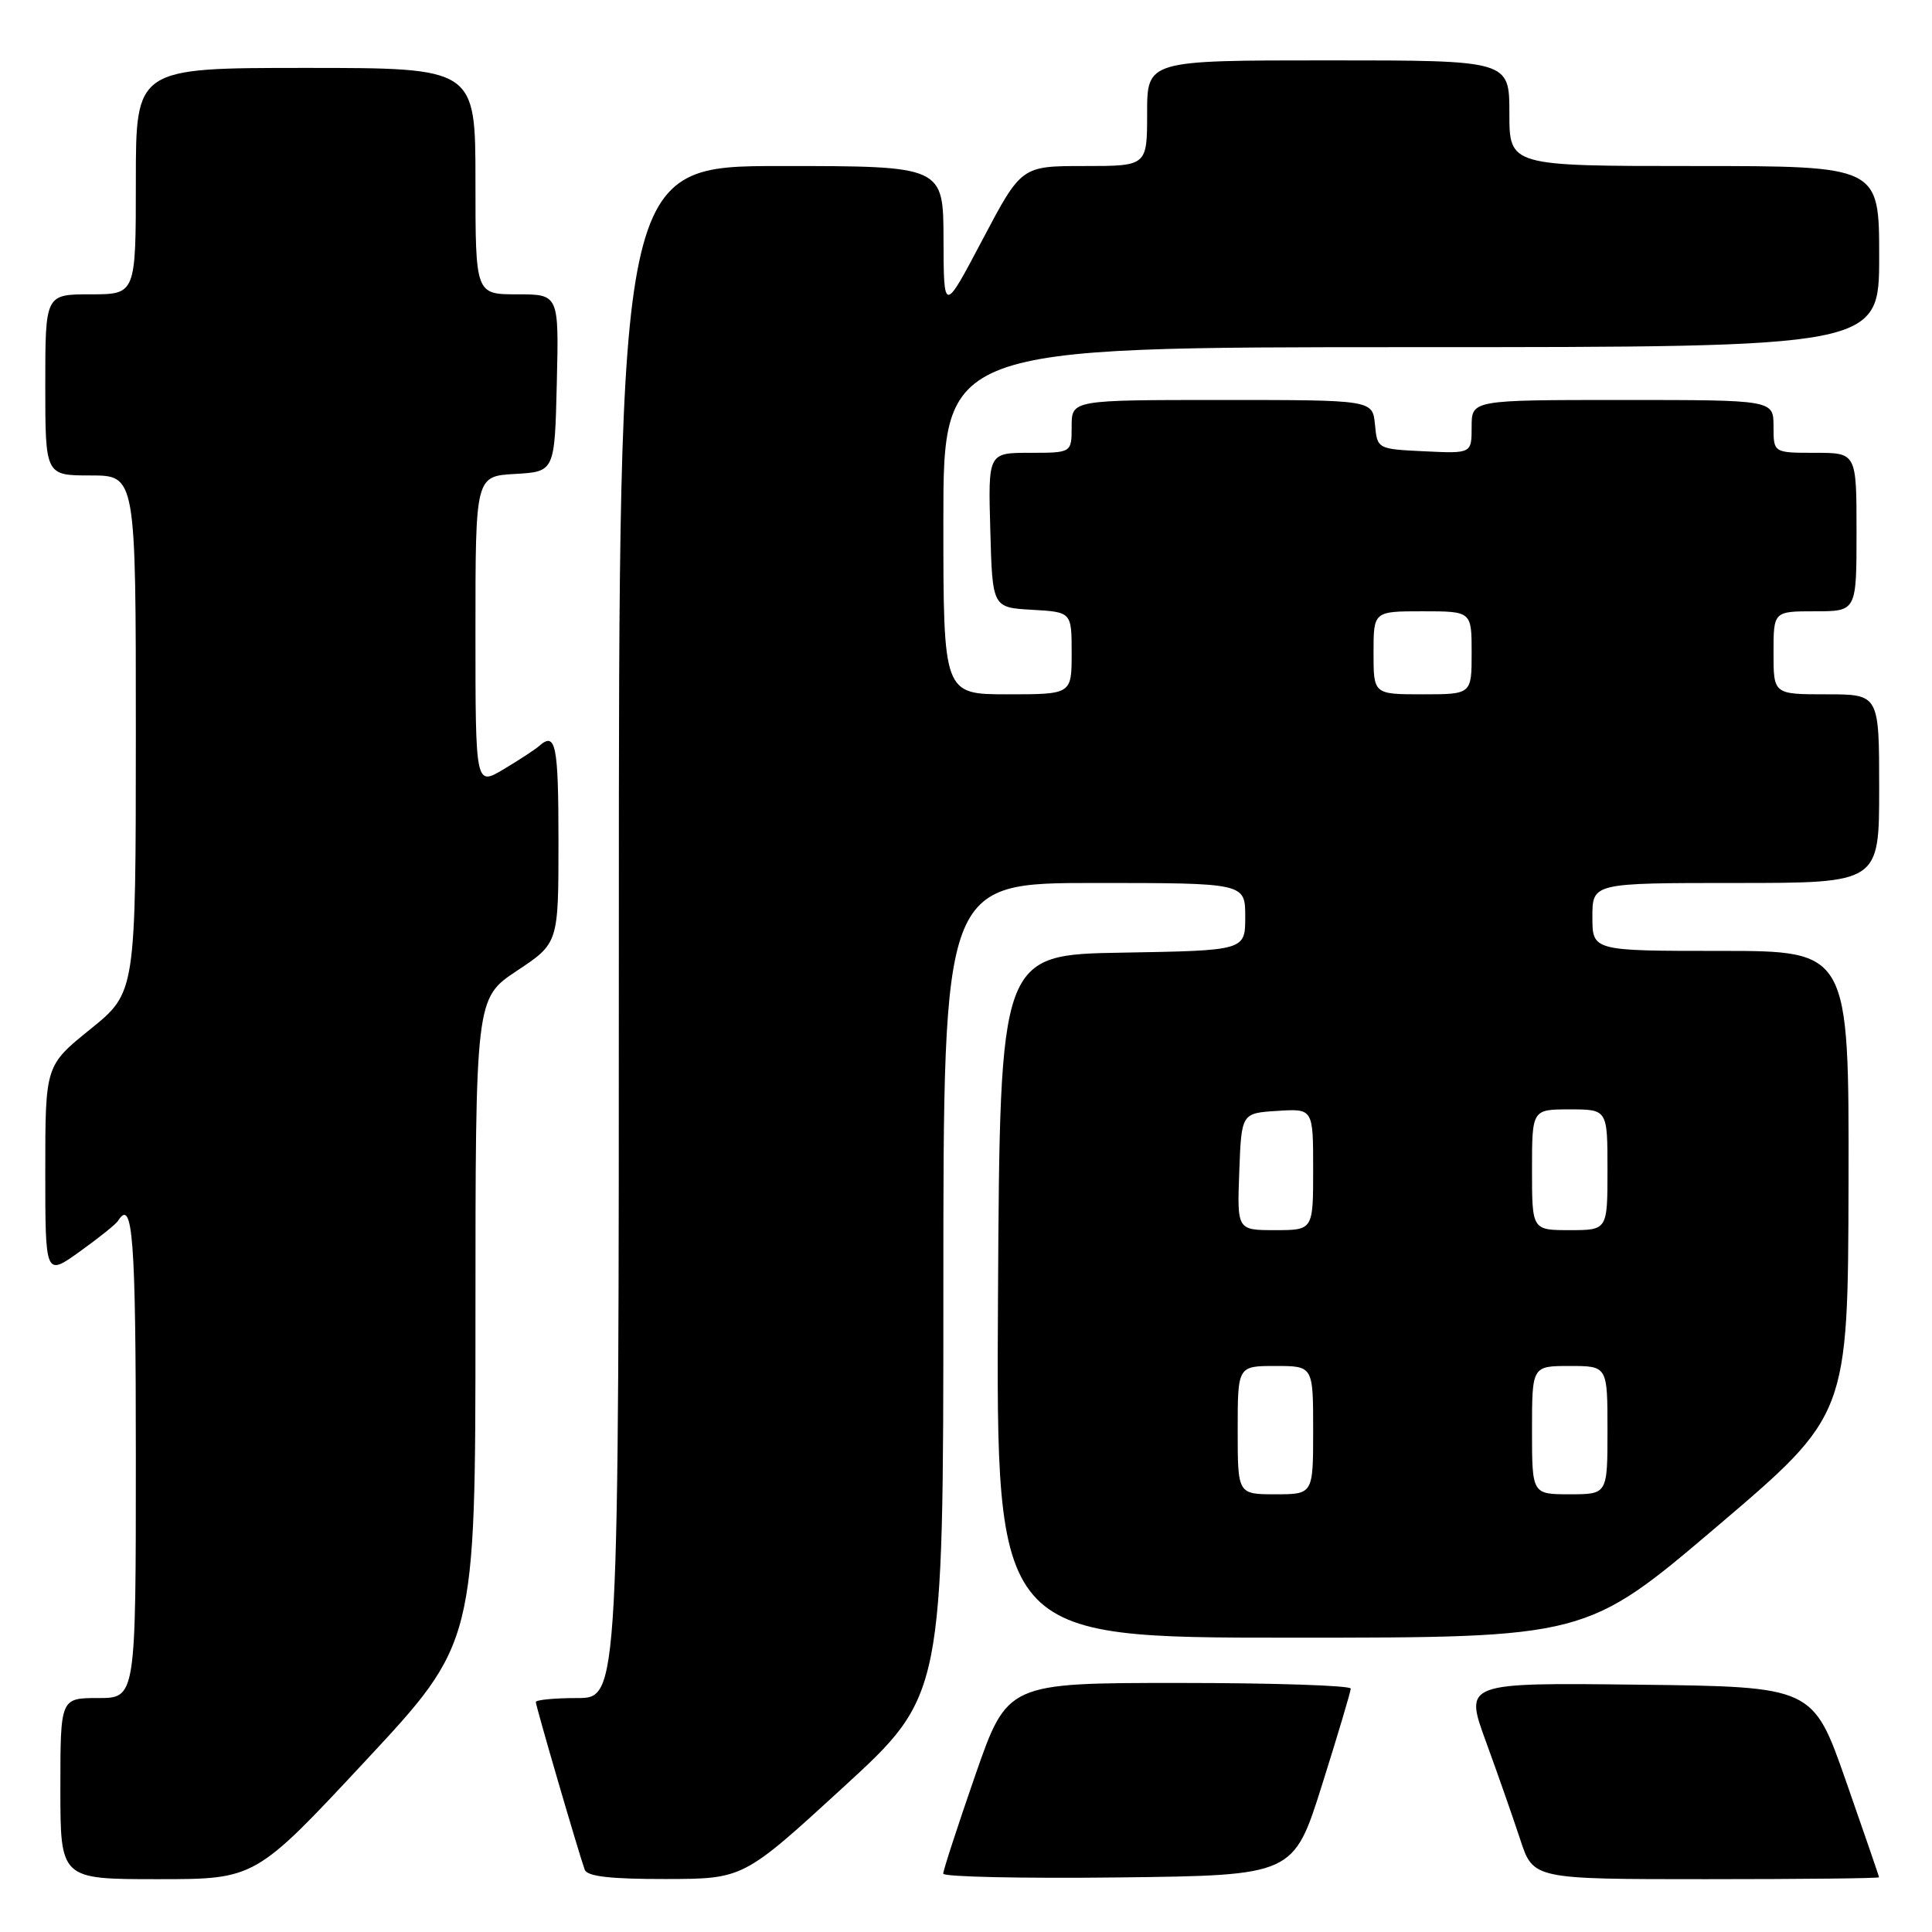 <?xml version="1.0" encoding="UTF-8" standalone="no"?>
<!DOCTYPE svg PUBLIC "-//W3C//DTD SVG 1.1//EN" "http://www.w3.org/Graphics/SVG/1.1/DTD/svg11.dtd" >
<svg xmlns="http://www.w3.org/2000/svg" xmlns:xlink="http://www.w3.org/1999/xlink" version="1.1" viewBox="0 0 256 256">
 <g >
 <path fill="currentColor"
d=" M 48.41 233.34 C 63.00 217.69 63.00 217.69 63.00 174.99 C 63.00 132.28 63.00 132.28 68.50 128.63 C 74.00 124.98 74.00 124.98 74.00 111.49 C 74.00 98.66 73.64 96.90 71.45 98.84 C 70.93 99.30 68.81 100.69 66.75 101.92 C 63.00 104.16 63.00 104.16 63.00 83.63 C 63.00 63.10 63.00 63.10 68.25 62.80 C 73.50 62.50 73.50 62.50 73.78 50.75 C 74.06 39.00 74.06 39.00 68.53 39.00 C 63.00 39.00 63.00 39.00 63.00 24.00 C 63.00 9.00 63.00 9.00 40.50 9.00 C 18.00 9.00 18.00 9.00 18.00 24.00 C 18.00 39.00 18.00 39.00 12.00 39.00 C 6.00 39.00 6.00 39.00 6.00 51.00 C 6.00 63.00 6.00 63.00 12.00 63.00 C 18.00 63.00 18.00 63.00 18.00 97.25 C 17.99 131.50 17.99 131.50 12.00 136.35 C 6.00 141.19 6.00 141.19 6.00 155.16 C 6.00 169.12 6.00 169.12 10.58 165.83 C 13.10 164.02 15.38 162.20 15.64 161.77 C 17.59 158.62 18.00 164.04 18.00 193.00 C 18.00 225.00 18.00 225.00 13.00 225.00 C 8.00 225.00 8.00 225.00 8.00 237.00 C 8.00 249.00 8.00 249.00 20.91 249.00 C 33.82 249.00 33.82 249.00 48.41 233.34 Z  M 111.75 236.81 C 125.00 224.66 125.00 224.66 125.00 170.83 C 125.00 117.00 125.00 117.00 145.00 117.00 C 165.00 117.00 165.00 117.00 165.00 121.48 C 165.00 125.95 165.00 125.95 148.75 126.23 C 132.50 126.50 132.50 126.50 132.24 171.75 C 131.98 217.00 131.98 217.00 171.08 217.00 C 210.18 217.00 210.18 217.00 227.53 202.25 C 244.87 187.50 244.87 187.50 244.94 156.75 C 245.00 126.00 245.00 126.00 228.00 126.00 C 211.00 126.00 211.00 126.00 211.00 121.50 C 211.00 117.00 211.00 117.00 230.00 117.00 C 249.00 117.00 249.00 117.00 249.00 104.50 C 249.00 92.00 249.00 92.00 242.00 92.00 C 235.00 92.00 235.00 92.00 235.00 86.50 C 235.00 81.00 235.00 81.00 240.50 81.00 C 246.00 81.00 246.00 81.00 246.00 70.50 C 246.00 60.00 246.00 60.00 240.50 60.00 C 235.00 60.00 235.00 60.00 235.00 56.50 C 235.00 53.00 235.00 53.00 215.00 53.00 C 195.00 53.00 195.00 53.00 195.00 56.55 C 195.00 60.10 195.00 60.10 188.75 59.80 C 182.50 59.50 182.50 59.50 182.19 56.25 C 181.87 53.00 181.87 53.00 161.94 53.00 C 142.00 53.00 142.00 53.00 142.00 56.50 C 142.00 60.00 142.00 60.00 136.47 60.00 C 130.93 60.00 130.93 60.00 131.22 70.25 C 131.50 80.50 131.50 80.50 136.75 80.80 C 142.00 81.10 142.00 81.10 142.00 86.55 C 142.00 92.00 142.00 92.00 133.50 92.00 C 125.00 92.00 125.00 92.00 125.00 69.00 C 125.00 46.00 125.00 46.00 187.00 46.00 C 249.00 46.00 249.00 46.00 249.00 34.00 C 249.00 22.00 249.00 22.00 224.50 22.00 C 200.00 22.00 200.00 22.00 200.00 15.00 C 200.00 8.00 200.00 8.00 176.00 8.00 C 152.00 8.00 152.00 8.00 152.00 15.00 C 152.00 22.00 152.00 22.00 143.67 22.00 C 135.34 22.00 135.34 22.00 130.19 31.75 C 125.05 41.50 125.05 41.50 125.02 31.75 C 125.00 22.00 125.00 22.00 103.50 22.00 C 82.00 22.00 82.00 22.00 82.00 123.50 C 82.00 225.00 82.00 225.00 76.50 225.00 C 73.47 225.00 71.00 225.24 71.00 225.53 C 71.00 226.08 76.68 245.54 77.48 247.75 C 77.81 248.64 80.89 248.99 88.22 248.98 C 98.50 248.96 98.50 248.96 111.75 236.81 Z  M 175.18 236.50 C 177.26 229.90 178.97 224.16 178.98 223.75 C 178.99 223.34 168.76 223.00 156.24 223.00 C 133.48 223.00 133.48 223.00 129.22 235.25 C 126.88 241.99 124.98 247.85 124.98 248.27 C 124.99 248.69 135.44 248.92 148.20 248.77 C 171.40 248.50 171.40 248.50 175.18 236.50 Z  M 248.98 248.75 C 248.98 248.61 247.00 242.88 244.60 236.00 C 240.23 223.50 240.23 223.50 217.13 223.23 C 194.04 222.96 194.04 222.96 196.88 230.73 C 198.44 235.00 200.49 240.86 201.44 243.75 C 203.16 249.00 203.16 249.00 226.08 249.00 C 238.69 249.00 248.99 248.89 248.98 248.75 Z  M 164.00 189.50 C 164.00 181.00 164.00 181.00 169.00 181.00 C 174.00 181.00 174.00 181.00 174.00 189.50 C 174.00 198.00 174.00 198.00 169.00 198.00 C 164.00 198.00 164.00 198.00 164.00 189.50 Z  M 203.00 189.50 C 203.00 181.00 203.00 181.00 208.00 181.00 C 213.00 181.00 213.00 181.00 213.00 189.50 C 213.00 198.00 213.00 198.00 208.00 198.00 C 203.00 198.00 203.00 198.00 203.00 189.50 Z  M 164.21 155.25 C 164.50 147.50 164.50 147.50 169.25 147.20 C 174.00 146.89 174.00 146.89 174.00 154.95 C 174.00 163.00 174.00 163.00 168.96 163.00 C 163.92 163.00 163.92 163.00 164.21 155.25 Z  M 203.00 155.00 C 203.00 147.00 203.00 147.00 208.00 147.00 C 213.00 147.00 213.00 147.00 213.00 155.00 C 213.00 163.00 213.00 163.00 208.00 163.00 C 203.00 163.00 203.00 163.00 203.00 155.00 Z  M 182.00 86.50 C 182.00 81.00 182.00 81.00 188.50 81.00 C 195.00 81.00 195.00 81.00 195.00 86.50 C 195.00 92.00 195.00 92.00 188.50 92.00 C 182.00 92.00 182.00 92.00 182.00 86.50 Z "/>
</g>
</svg>